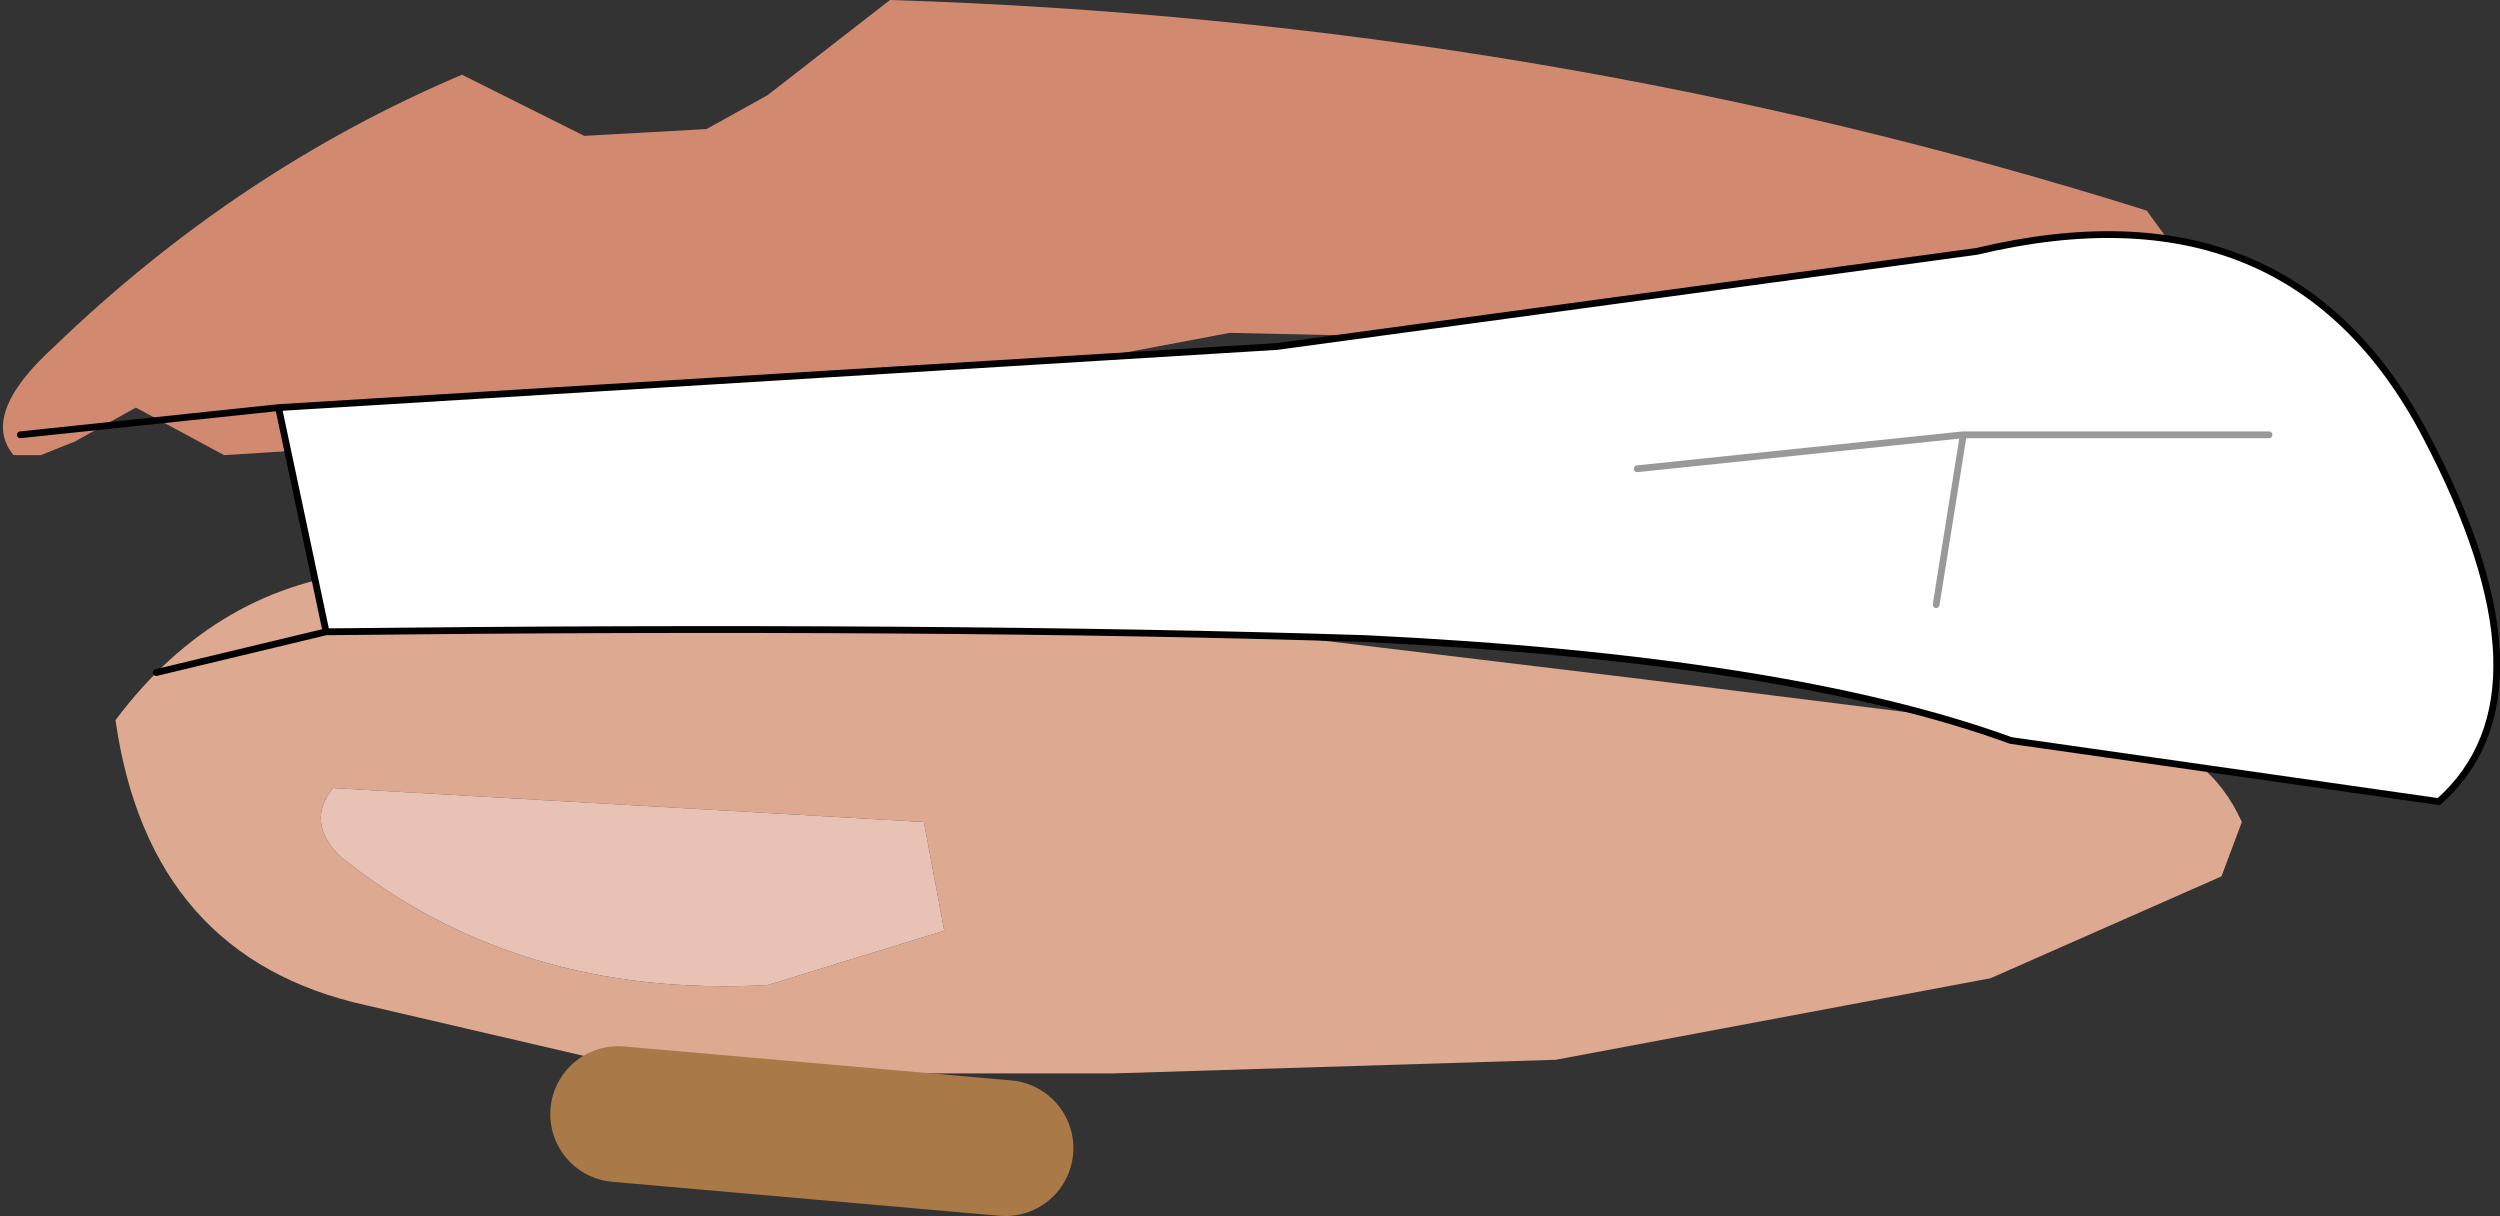 <?xml version="1.0" encoding="UTF-8" standalone="no"?>
<svg xmlns:xlink="http://www.w3.org/1999/xlink" height="8.95px" width="18.4px" xmlns="http://www.w3.org/2000/svg">
  <rect width="100%" height="100%" fill="#333333" stroke="none"/>
  <g transform="matrix(1.0, 0.0, 0.0, 1.0, 6.6, 3.1)">
    <path d="M9.2 -1.55 L9.6 -1.0 9.4 -0.85 7.05 -0.55 2.45 -0.65 -1.0 0.0 -4.95 0.25 -5.6 -0.1 -6.05 0.15 -6.3 0.25 -6.5 0.25 Q-6.75 -0.05 -6.2 -0.55 -4.85 -1.85 -3.2 -2.55 L-2.3 -2.1 -1.4 -2.15 -0.95 -2.4 -0.05 -3.1 Q4.75 -2.95 9.2 -1.55" fill="#d18a70" fill-rule="evenodd" stroke="none"/>
    <path d="M-1.75 4.8 L-3.9 4.3 Q-5.5 3.95 -5.75 2.2 -5.0 1.2 -3.85 1.1 L-0.3 1.3 2.6 1.55 5.5 1.9 9.1 2.35 Q9.65 2.4 9.9 2.95 L9.75 3.35 8.05 4.1 4.85 4.7 1.6 4.8 -1.75 4.8 M-0.95 4.15 L0.35 3.75 0.2 2.95 -4.15 2.7 Q-4.35 2.95 -4.1 3.2 -2.8 4.25 -0.95 4.15" fill="#dda991" fill-rule="evenodd" stroke="none"/>
    <path d="M-0.95 4.15 Q-2.8 4.25 -4.1 3.2 -4.35 2.95 -4.15 2.7 L0.2 2.95 0.35 3.75 -0.95 4.15" fill="#e8c2b5" fill-rule="evenodd" stroke="none"/>
    <path d="M2.8 -0.55 L7.95 -1.25 Q10.25 -1.8 11.25 0.1 12.25 2.0 11.35 2.8 L8.2 2.35 Q6.55 1.75 3.45 1.6 0.3 1.5 -4.2 1.55 L-4.55 -0.1 2.8 -0.55 M7.85 0.1 L5.45 0.35 7.85 0.1 10.1 0.1 7.85 0.1 7.65 1.35 7.85 0.1" fill="#ffffff" fill-rule="evenodd" stroke="none"/>
    <path d="M2.8 -0.55 L-4.55 -0.1 -4.2 1.55 Q0.3 1.5 3.45 1.6 6.55 1.75 8.2 2.35 L11.35 2.8 Q12.25 2.0 11.25 0.1 10.25 -1.8 7.95 -1.25 L2.8 -0.55 M-4.2 1.55 L-5.45 1.85 M-4.55 -0.1 L-6.45 0.1" fill="none" stroke="#000000" stroke-linecap="round" stroke-linejoin="round" stroke-width="0.05"/>
    <path d="M0.8 5.35 L-2.05 5.1" fill="none" stroke="#aa7948" stroke-linecap="round" stroke-linejoin="round" stroke-width="1.0"/>
    <path d="M10.1 0.1 L7.85 0.1 7.65 1.35 M5.45 0.35 L7.85 0.1" fill="none" stroke="#999999" stroke-linecap="round" stroke-linejoin="round" stroke-width="0.05"/>
  </g>
</svg>

